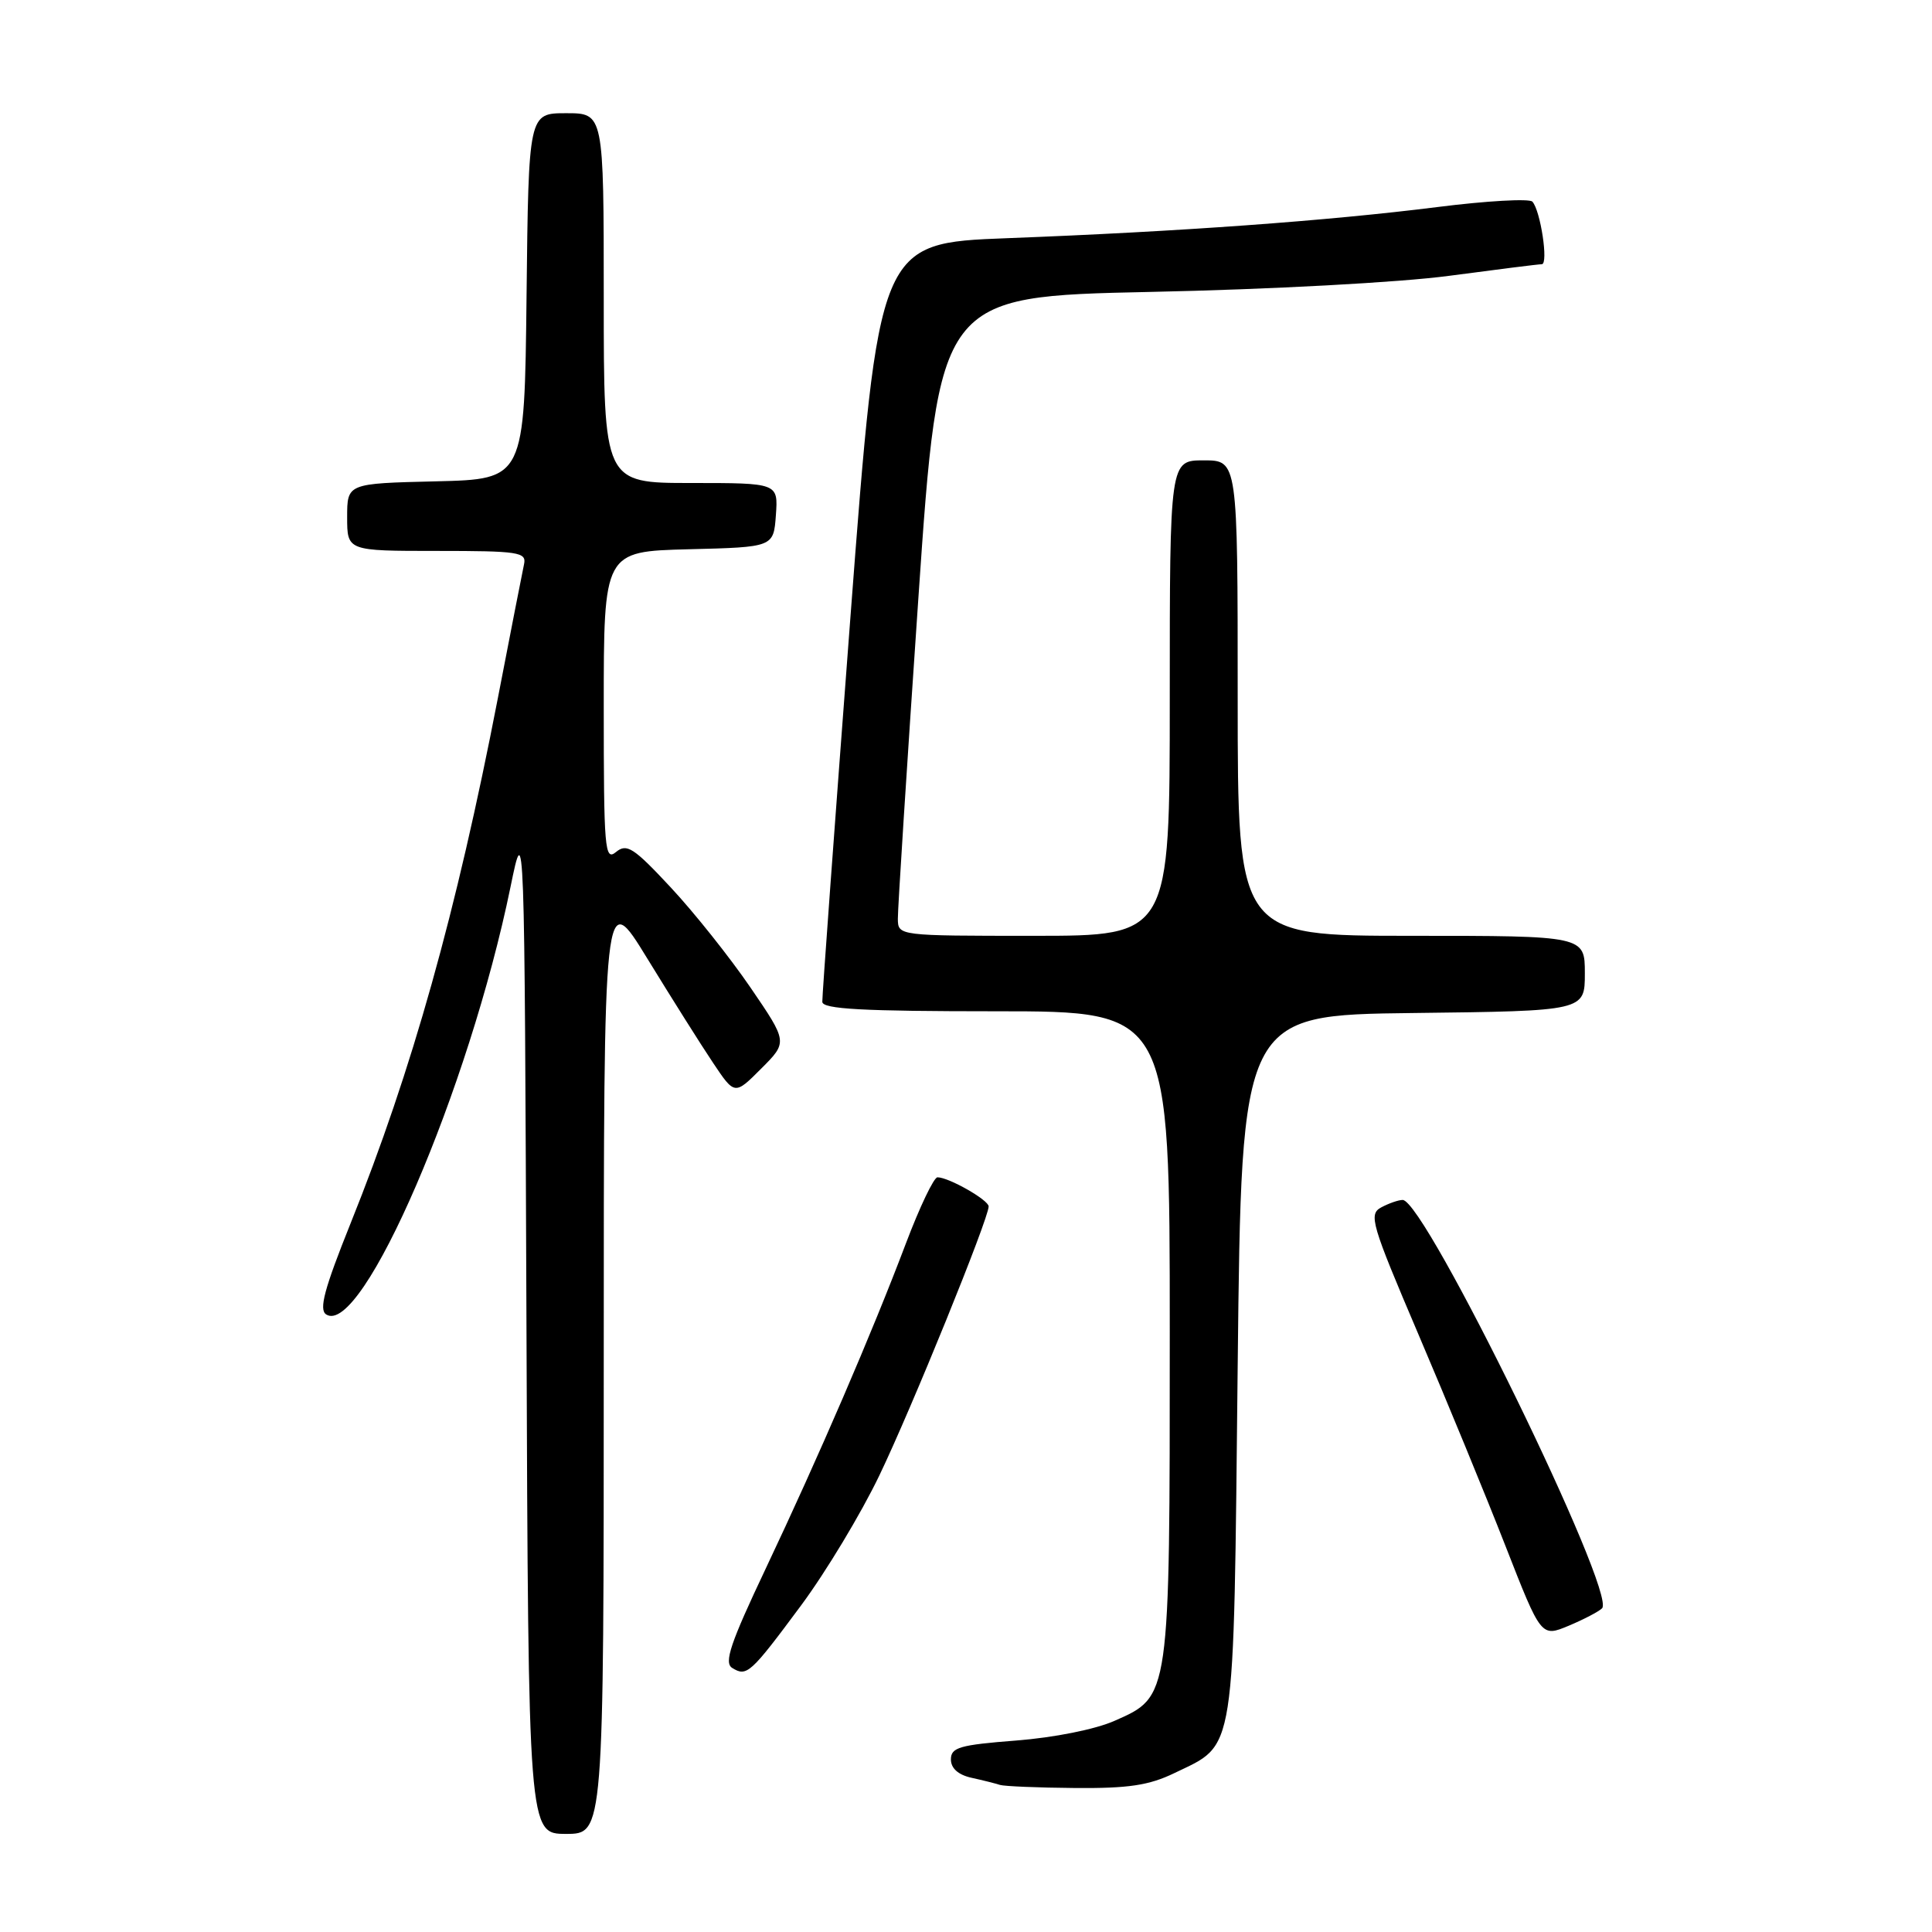 <?xml version="1.0" encoding="UTF-8" standalone="no"?>
<!DOCTYPE svg PUBLIC "-//W3C//DTD SVG 1.1//EN" "http://www.w3.org/Graphics/SVG/1.1/DTD/svg11.dtd" >
<svg xmlns="http://www.w3.org/2000/svg" xmlns:xlink="http://www.w3.org/1999/xlink" version="1.1" viewBox="0 0 256 256">
 <g >
 <path fill="currentColor"
d=" M 80.00 180.29 C 80.00 117.58 80.00 117.58 85.79 127.04 C 88.98 132.24 92.88 138.44 94.47 140.81 C 97.35 145.12 97.35 145.12 100.86 141.60 C 104.38 138.08 104.38 138.08 99.44 130.85 C 96.72 126.87 91.97 120.90 88.87 117.58 C 83.95 112.30 83.05 111.72 81.62 112.90 C 80.13 114.13 80.00 112.54 80.00 93.66 C 80.00 73.07 80.00 73.07 91.25 72.78 C 102.50 72.50 102.50 72.50 102.81 68.25 C 103.11 64.00 103.11 64.00 91.56 64.00 C 80.00 64.00 80.00 64.00 80.00 39.50 C 80.00 15.00 80.00 15.00 75.02 15.00 C 70.04 15.00 70.04 15.00 69.77 39.25 C 69.50 63.50 69.50 63.50 57.75 63.78 C 46.00 64.06 46.00 64.06 46.00 68.53 C 46.00 73.00 46.00 73.00 57.91 73.00 C 68.72 73.00 69.78 73.16 69.44 74.75 C 69.23 75.71 67.67 83.70 65.97 92.50 C 60.47 120.90 54.59 141.87 46.45 162.11 C 42.98 170.76 42.23 173.53 43.22 174.17 C 47.97 177.22 62.15 144.33 67.65 117.50 C 69.50 108.50 69.50 108.50 69.76 175.75 C 70.01 243.00 70.01 243.00 75.01 243.00 C 80.00 243.00 80.00 243.00 80.00 180.29 Z  M 155.60 234.95 C 163.82 230.97 163.44 233.41 164.00 181.00 C 164.50 134.50 164.50 134.50 187.25 134.23 C 210.00 133.96 210.00 133.96 210.00 128.98 C 210.00 124.00 210.00 124.00 187.00 124.00 C 164.00 124.00 164.00 124.00 164.00 92.50 C 164.00 61.00 164.00 61.00 159.50 61.00 C 155.00 61.00 155.00 61.00 155.00 92.50 C 155.00 124.00 155.00 124.00 137.00 124.00 C 119.01 124.00 119.00 124.00 118.97 121.75 C 118.95 120.51 120.17 101.45 121.68 79.39 C 124.43 39.28 124.43 39.28 152.46 38.68 C 168.33 38.35 185.49 37.42 192.00 36.55 C 198.32 35.71 203.86 35.01 204.30 35.01 C 205.20 35.00 204.13 27.91 203.05 26.72 C 202.66 26.29 196.97 26.61 190.42 27.44 C 175.98 29.26 156.30 30.69 133.48 31.56 C 116.45 32.21 116.45 32.21 112.68 81.85 C 110.61 109.16 108.93 132.06 108.96 132.75 C 108.99 133.71 114.29 134.00 132.00 134.00 C 155.00 134.00 155.00 134.00 155.00 176.53 C 155.00 225.17 155.06 224.76 147.68 228.02 C 145.13 229.15 139.67 230.24 134.64 230.63 C 127.17 231.21 126.00 231.54 126.00 233.13 C 126.00 234.31 126.97 235.18 128.75 235.57 C 130.26 235.90 131.95 236.33 132.50 236.51 C 133.05 236.69 137.52 236.88 142.43 236.92 C 149.51 236.98 152.25 236.57 155.60 234.95 Z  M 106.16 212.71 C 109.45 208.27 114.11 200.53 116.52 195.50 C 120.80 186.60 131.00 161.48 131.00 159.86 C 131.00 159.01 125.72 156.00 124.22 156.00 C 123.74 156.00 121.86 159.94 120.04 164.75 C 115.54 176.65 108.48 193.02 101.47 207.83 C 96.79 217.71 95.90 220.32 97.02 221.01 C 98.96 222.21 99.43 221.78 106.16 212.71 Z  M 212.28 213.11 C 214.27 211.13 188.82 159.00 185.86 159.00 C 185.31 159.00 184.04 159.44 183.03 159.98 C 181.32 160.90 181.68 162.11 187.97 176.86 C 191.70 185.60 196.88 198.19 199.48 204.84 C 204.21 216.94 204.21 216.94 207.86 215.42 C 209.86 214.58 211.85 213.54 212.28 213.11 Z "/>
</g>
</svg>